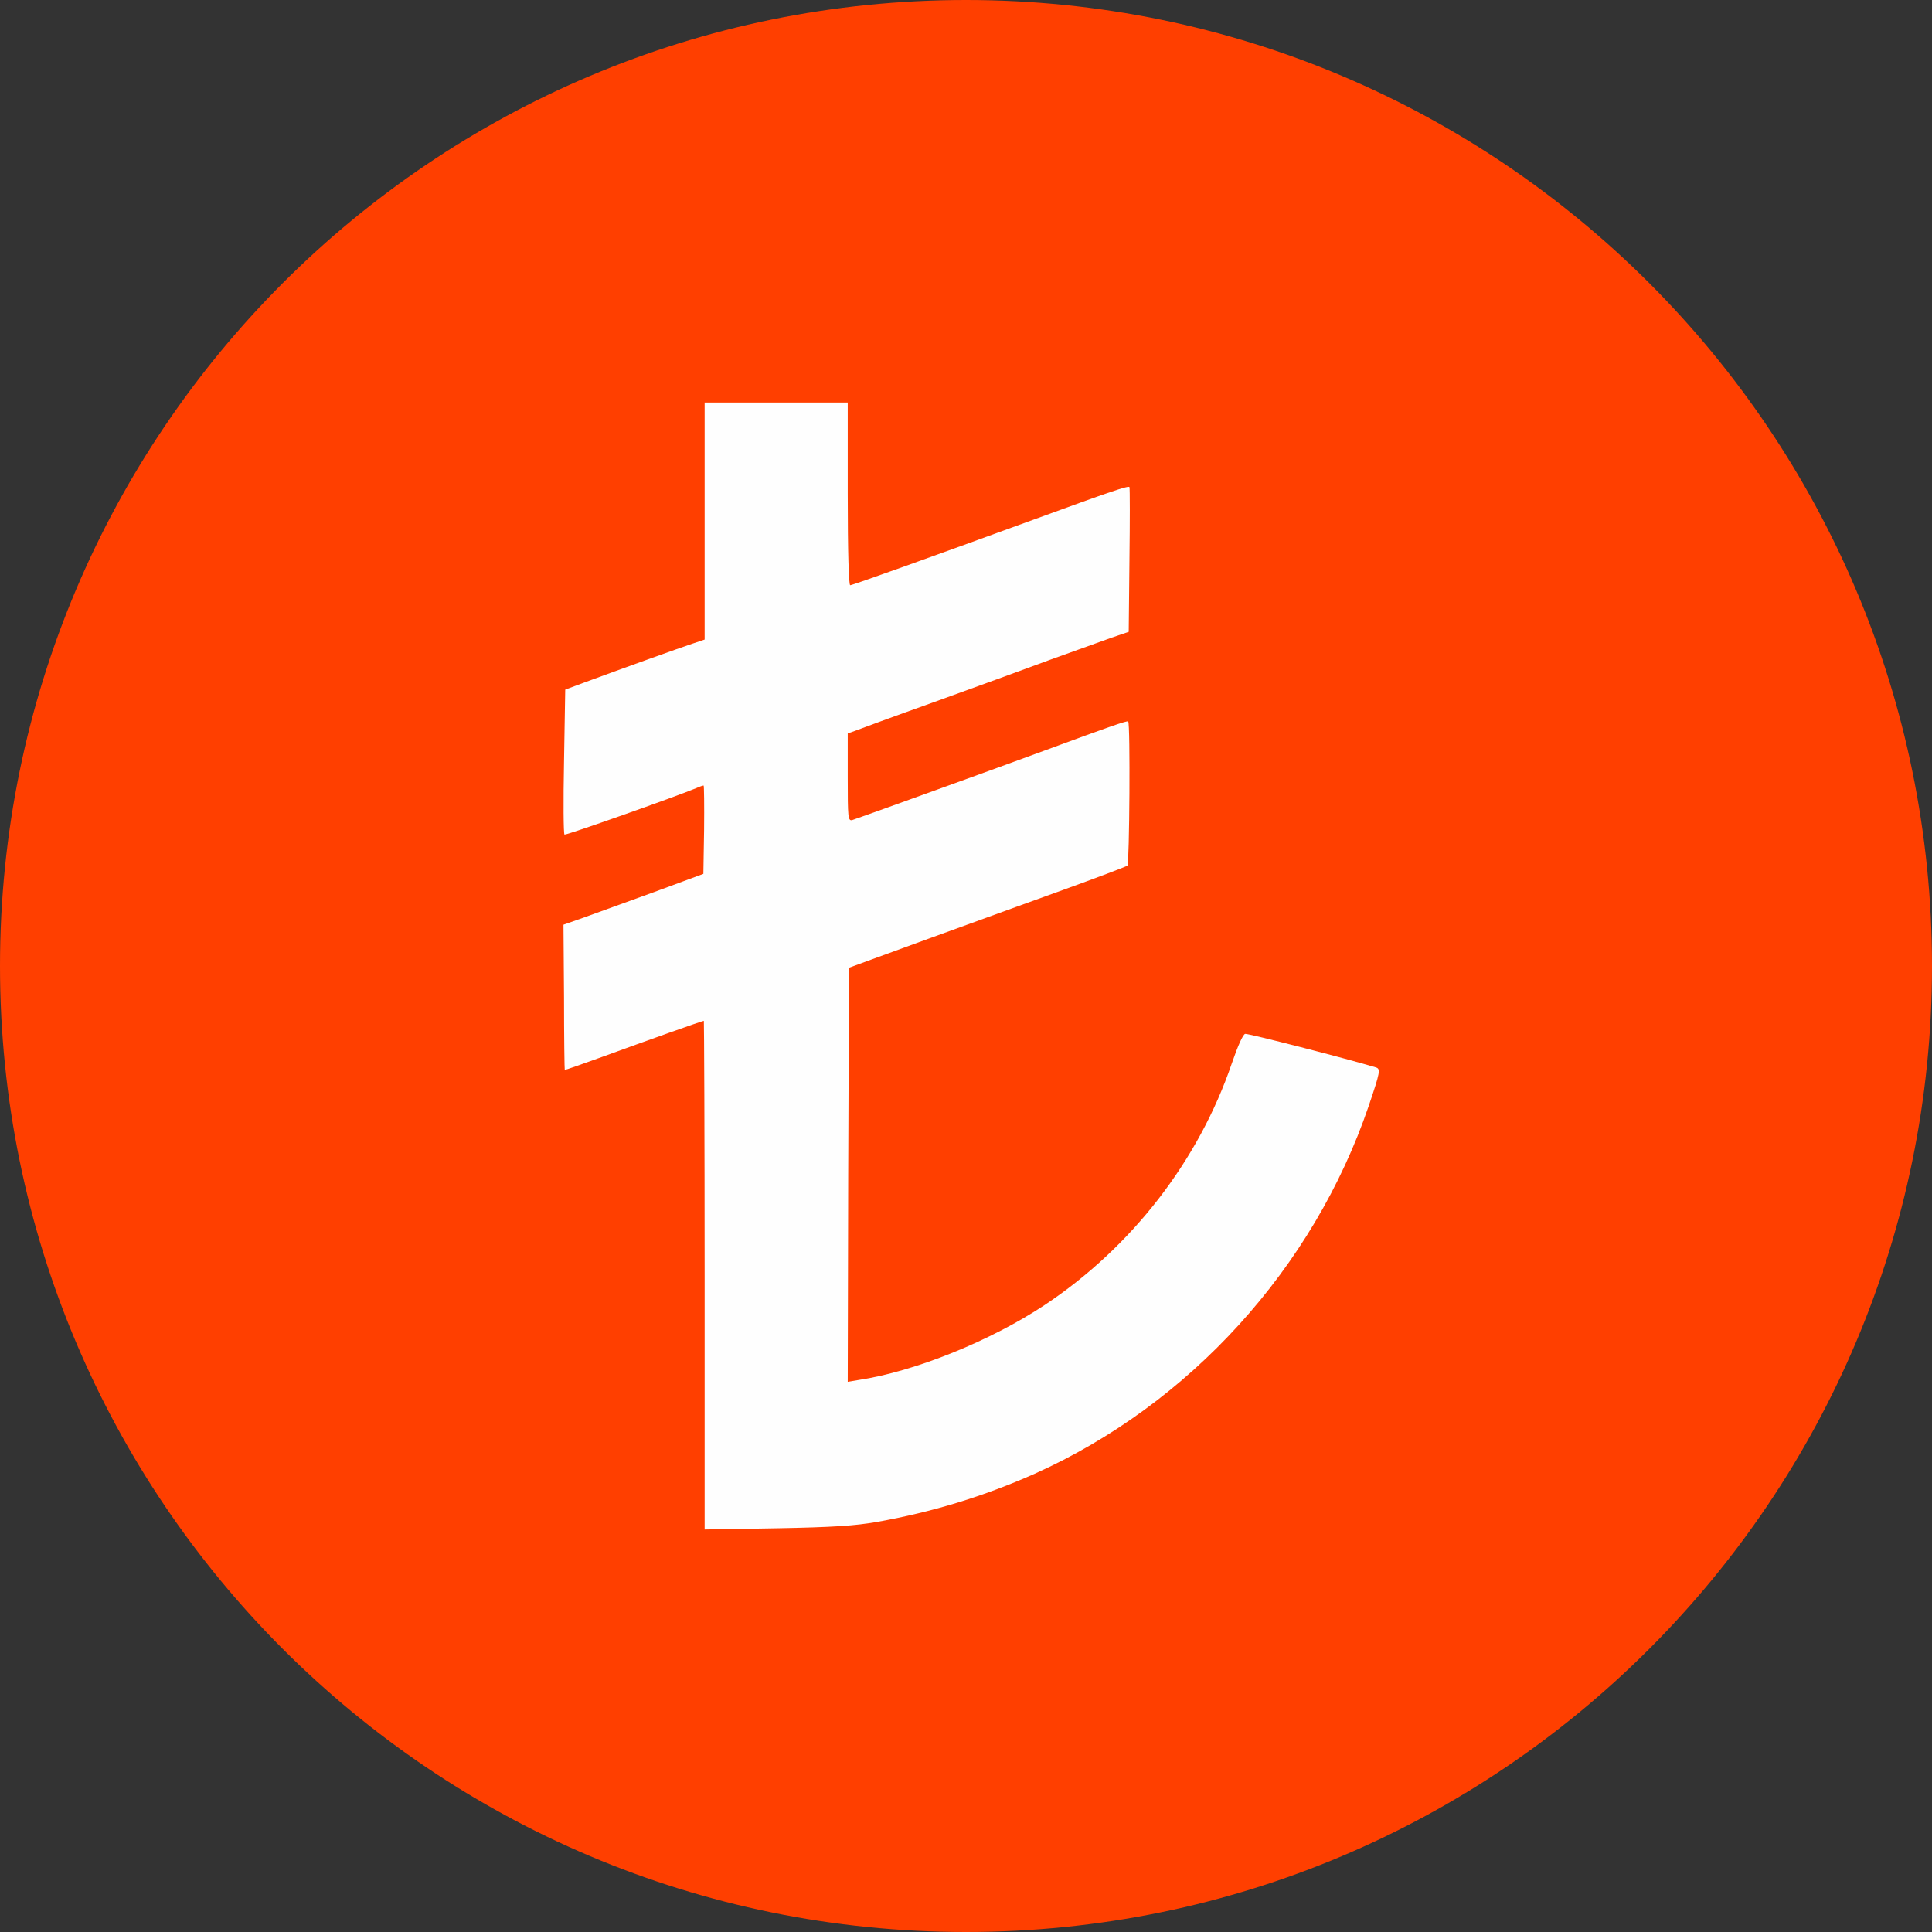 <svg width="32" height="32" viewBox="0 0 32 32" fill="none" xmlns="http://www.w3.org/2000/svg">
<rect x="0" y="0" width="32" height="32" fill="#333333" stroke="none"/>
<g clip-path="url(#clip0_3231_2614)">
<path d="M16 32C24.837 32 32 24.837 32 16C32 7.163 24.837 0 16 0C7.163 0 0 7.163 0 16C0 24.837 7.163 32 16 32Z" fill="#FF3F00"/>
<path d="M14.082 9.693C14.058 9.693 14.041 9.142 14.041 8.18V6.667H11.671V10.593L11.475 10.659C11.271 10.726 10.244 11.095 9.674 11.306L9.362 11.422L9.342 12.617C9.329 13.272 9.333 13.815 9.35 13.823C9.371 13.84 11.188 13.197 11.537 13.052C11.591 13.027 11.641 13.011 11.654 13.011C11.662 13.011 11.666 13.338 11.662 13.744L11.65 14.474L10.83 14.777C10.608 14.857 10.369 14.944 10.162 15.019C9.949 15.097 9.769 15.162 9.674 15.196L9.333 15.316L9.342 16.514C9.342 17.173 9.35 17.716 9.354 17.721C9.358 17.725 9.645 17.625 9.986 17.501C10.689 17.244 11.633 16.908 11.658 16.908C11.662 16.908 11.671 18.803 11.671 21.121V25.333L12.868 25.313C13.796 25.296 14.162 25.271 14.519 25.209C15.451 25.043 16.287 24.786 17.131 24.413C19.705 23.26 21.755 21.005 22.67 18.318C22.862 17.75 22.87 17.704 22.787 17.679C22.292 17.53 20.674 17.115 20.624 17.124C20.587 17.132 20.504 17.319 20.404 17.609C19.855 19.222 18.749 20.652 17.305 21.614C16.411 22.207 15.155 22.717 14.216 22.858L14.041 22.887L14.049 19.458L14.062 16.029L14.436 15.892C14.803 15.756 15.754 15.412 16.919 14.989C17.138 14.91 17.365 14.828 17.597 14.744C18.171 14.536 18.653 14.354 18.674 14.337C18.707 14.304 18.724 11.986 18.686 11.949C18.67 11.932 18.337 12.049 17.305 12.43C16.711 12.65 14.178 13.566 14.116 13.583C14.045 13.599 14.041 13.545 14.041 12.874V12.148L14.157 12.107C14.22 12.082 14.794 11.87 15.434 11.642C16.075 11.41 16.944 11.095 17.368 10.937L17.398 10.926C17.814 10.776 18.266 10.613 18.416 10.56L18.695 10.465L18.707 9.283C18.715 8.632 18.715 8.085 18.707 8.068C18.695 8.039 18.387 8.143 17.118 8.607C15.413 9.229 14.12 9.693 14.082 9.693Z" fill="#FEFEFE"/>
</g>
<defs>
<clipPath id="clip0_3231_2614">
<rect width="32" height="32" fill="white"/>
</clipPath>
</defs>
</svg>
